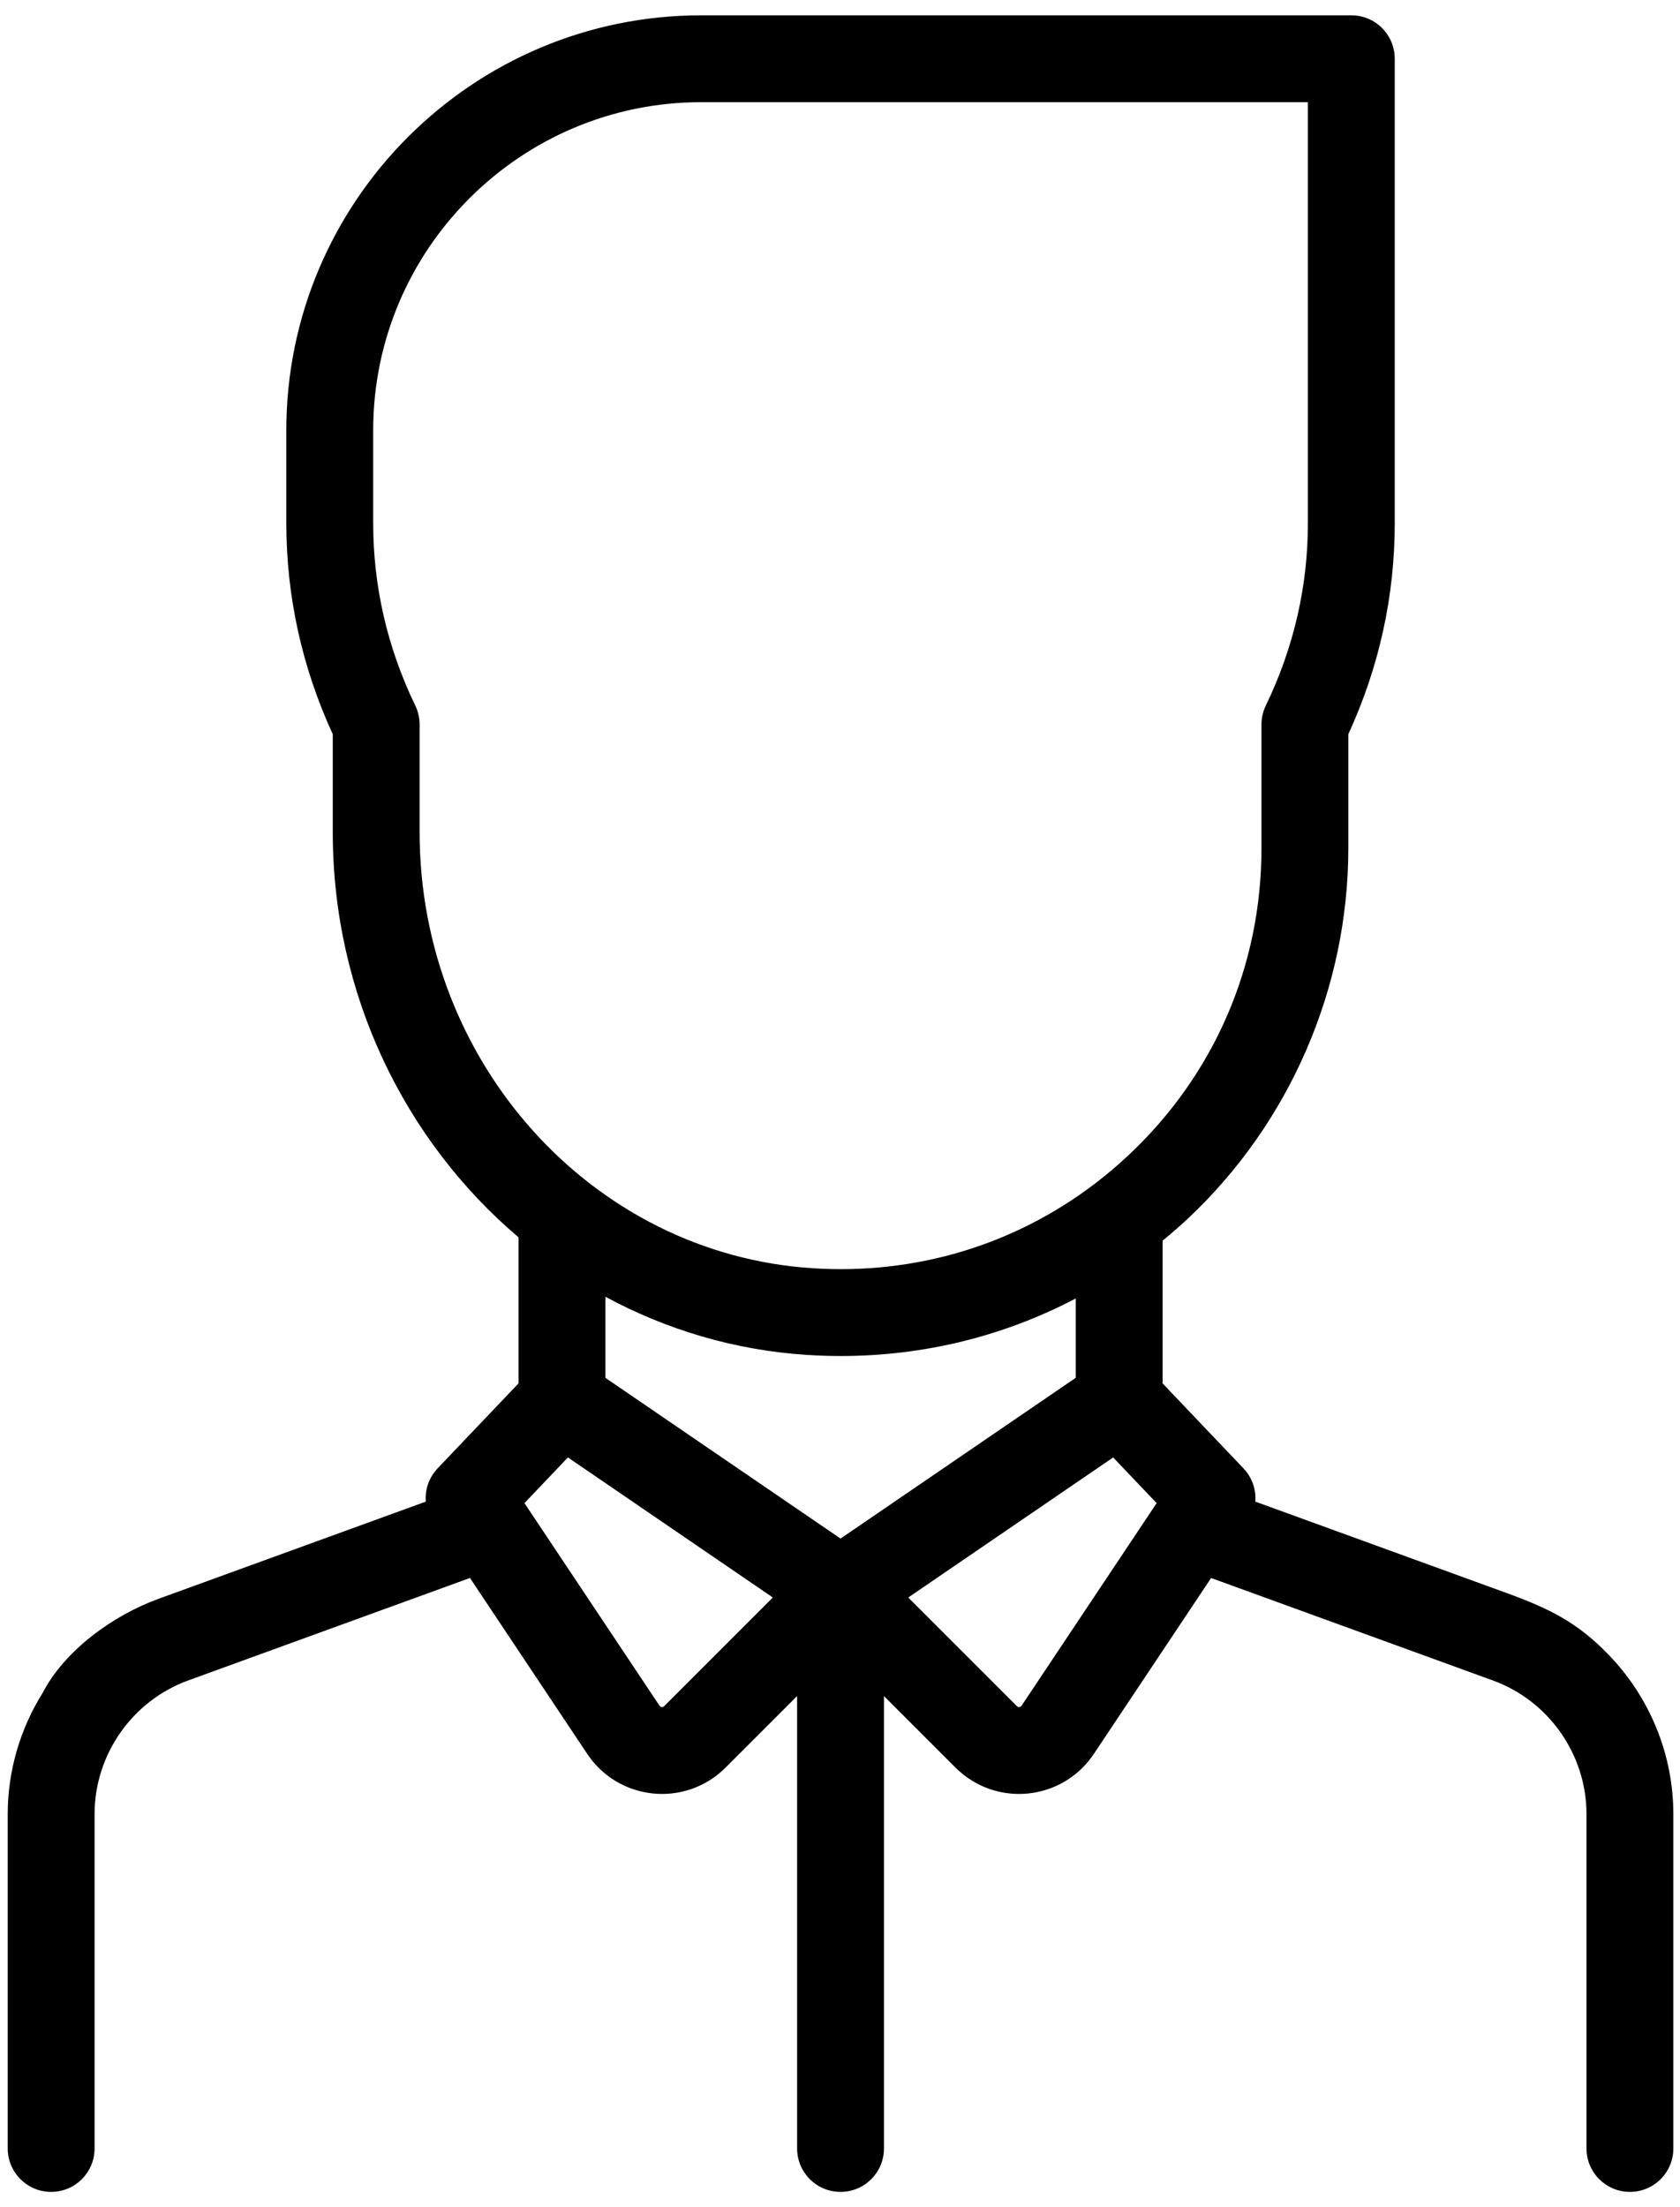 <svg width="102" height="134" viewBox="0 0 102 134" fill="none" xmlns="http://www.w3.org/2000/svg">
<path d="M91.586 96.753L76.215 91.163C76.271 90.438 76.026 89.701 75.497 89.145L70.585 83.985V75.322C71.104 74.894 71.616 74.455 72.112 73.99C78.309 68.182 81.862 59.982 81.862 51.493V44.575C83.733 40.504 84.681 36.195 84.681 31.758V3.566C84.681 2.11 83.501 0.93 82.045 0.93H42.575C28.685 0.93 17.384 12.23 17.384 26.12V31.759C17.384 36.196 18.333 40.504 20.204 44.576V50.528C20.204 60.385 24.586 69.264 31.481 75.118V83.985L26.569 89.145C26.04 89.701 25.795 90.439 25.851 91.164L9.628 97.063C6.889 98.058 3.937 100.173 2.589 102.777C1.237 104.942 0.469 107.48 0.469 110.139V130.433C0.469 131.889 1.649 133.07 3.105 133.07C4.562 133.07 5.742 131.889 5.742 130.433V110.139C5.742 106.519 8.028 103.256 11.43 102.019L28.534 95.799L35.654 106.48C36.564 107.846 38.023 108.722 39.656 108.883C39.838 108.901 40.019 108.91 40.2 108.91C41.641 108.91 43.02 108.343 44.052 107.312L48.396 102.968V130.433C48.396 131.89 49.576 133.07 51.033 133.07C52.489 133.07 53.669 131.89 53.669 130.433V102.968L58.013 107.312C59.044 108.343 60.424 108.91 61.865 108.91C62.046 108.91 62.227 108.902 62.409 108.884C64.042 108.722 65.501 107.846 66.411 106.481L73.532 95.8L90.635 102.02C94.037 103.257 96.323 106.52 96.323 110.14V130.434C96.323 131.89 97.504 133.07 98.96 133.07C100.416 133.07 101.596 131.89 101.596 130.434V110.14C101.596 106.474 100.14 103.035 97.697 100.493C95.802 98.521 94.133 97.692 91.586 96.753ZM25.477 50.528V43.986C25.477 43.589 25.387 43.197 25.215 42.839C23.518 39.326 22.658 35.598 22.658 31.759V26.12C22.658 15.138 31.593 6.203 42.575 6.203H79.408V31.759C79.408 35.598 78.548 39.326 76.851 42.84C76.678 43.197 76.589 43.589 76.589 43.986V51.494C76.589 58.634 73.718 65.257 68.506 70.143C67.855 70.753 67.18 71.324 66.482 71.857C66.466 71.868 66.451 71.879 66.436 71.89C61.553 75.597 55.573 77.399 49.327 76.994C35.953 76.129 25.477 64.503 25.477 50.528ZM40.323 103.582C40.305 103.601 40.263 103.644 40.176 103.635C40.09 103.626 40.057 103.576 40.042 103.554L31.842 91.254L34.481 88.481L46.921 96.984L40.323 103.582ZM51.033 93.407L36.754 83.647V78.725C40.449 80.722 44.586 81.972 48.985 82.256C49.681 82.301 50.371 82.323 51.06 82.323C56.102 82.323 60.954 81.118 65.312 78.831V83.647L51.033 93.407ZM62.023 103.555C62.009 103.577 61.975 103.627 61.89 103.635C61.803 103.646 61.761 103.601 61.743 103.583L55.145 96.985L67.585 88.482L70.224 91.254L62.023 103.555Z" fill="black"/>
</svg>
